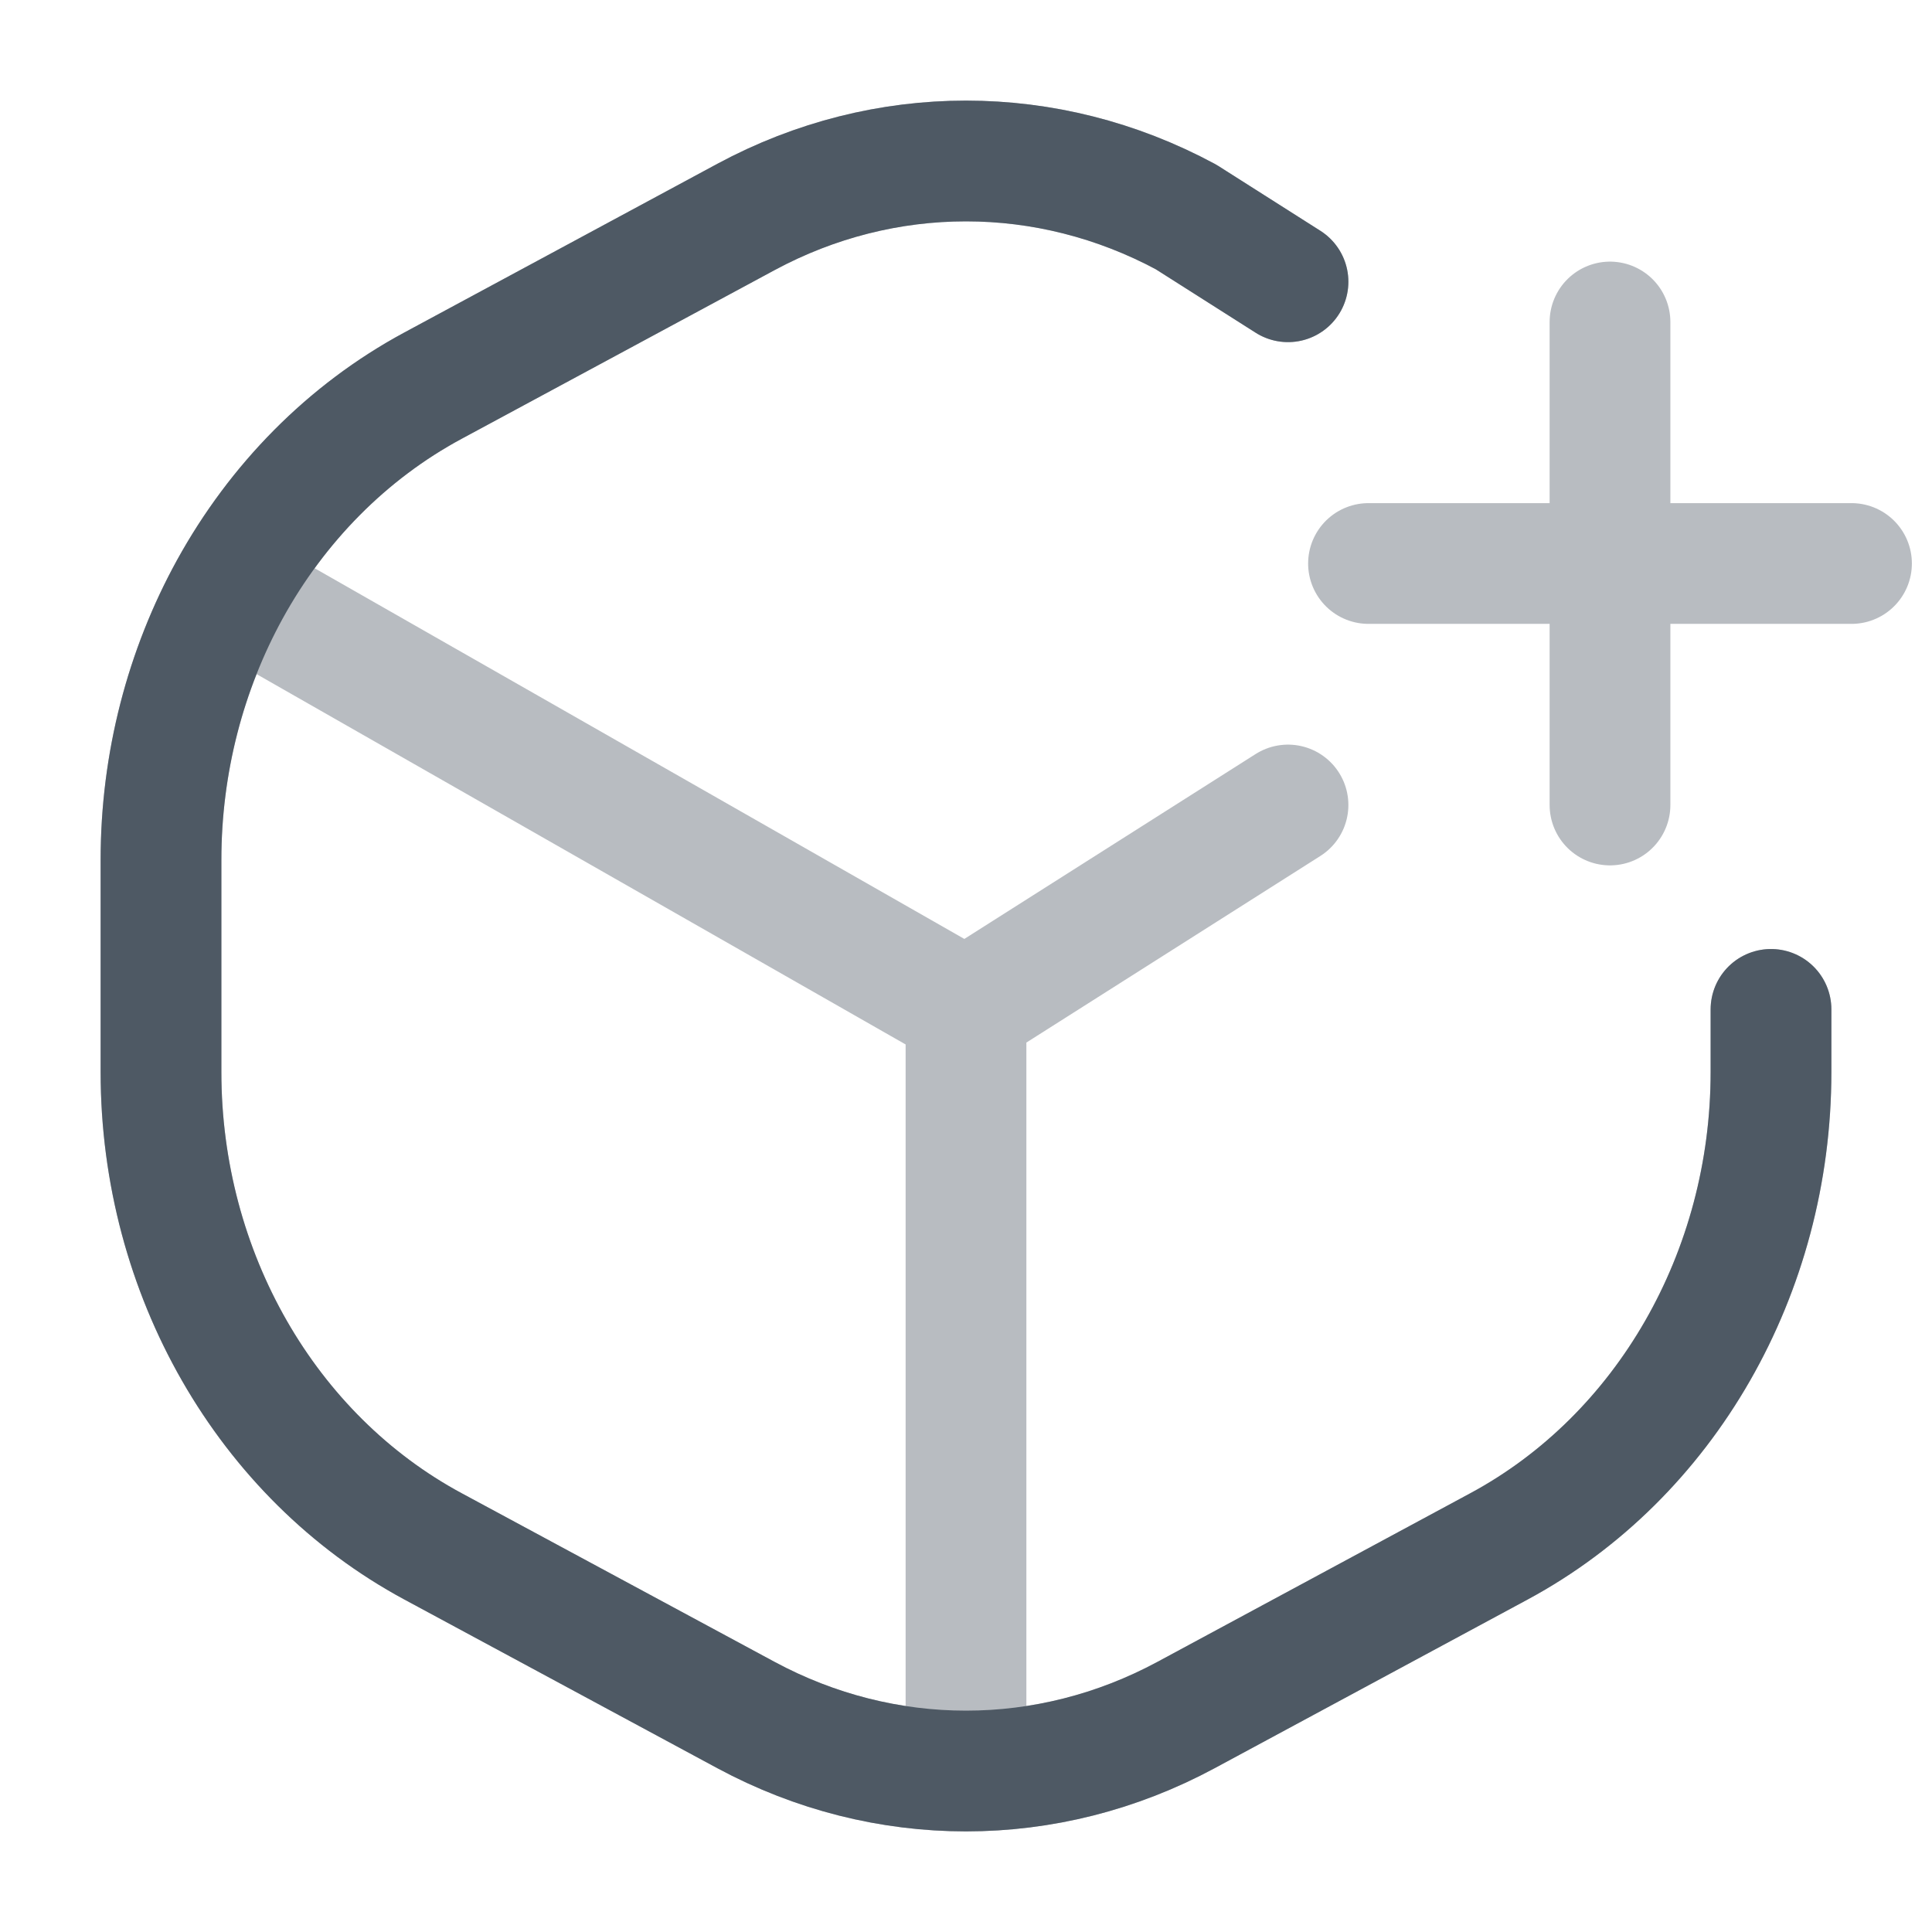 <svg width="24" height="24" viewBox="0 0 24 24" fill="none" xmlns="http://www.w3.org/2000/svg">
<path opacity="0.4" d="M12 12.539L2.855 7.321M12 12.539V21.7M12 12.539L16 10M2.855 7.321C3.443 6.254 4.309 5.367 5.378 4.791L9.267 2.695C10.988 1.768 13.012 1.768 14.733 2.695L16 3.5M2.855 7.321C2.306 8.32 2 9.476 2 10.682V13.318C2 15.813 3.308 18.093 5.378 19.209L9.267 21.305C10.988 22.232 13.012 22.232 14.733 21.305L18.622 19.209C20.692 18.093 22 15.813 22 13.318V12.539M20 4V10M23 7H17" stroke="#4E5964" stroke-width="1.5" stroke-linecap="round" stroke-linejoin="round"/>
<path d="M16 3.5L14.733 2.695C13.012 1.768 10.988 1.768 9.267 2.695L5.378 4.791C4.309 5.367 3.443 6.254 2.855 7.321C2.306 8.32 2 9.476 2 10.682V13.318C2 15.813 3.308 18.093 5.378 19.209L9.267 21.305C10.988 22.232 13.012 22.232 14.733 21.305L18.622 19.209C20.692 18.093 22 15.813 22 13.318V12.539" stroke="#4E5964" stroke-width="1.5" stroke-linecap="round" stroke-linejoin="round"/>
</svg>
